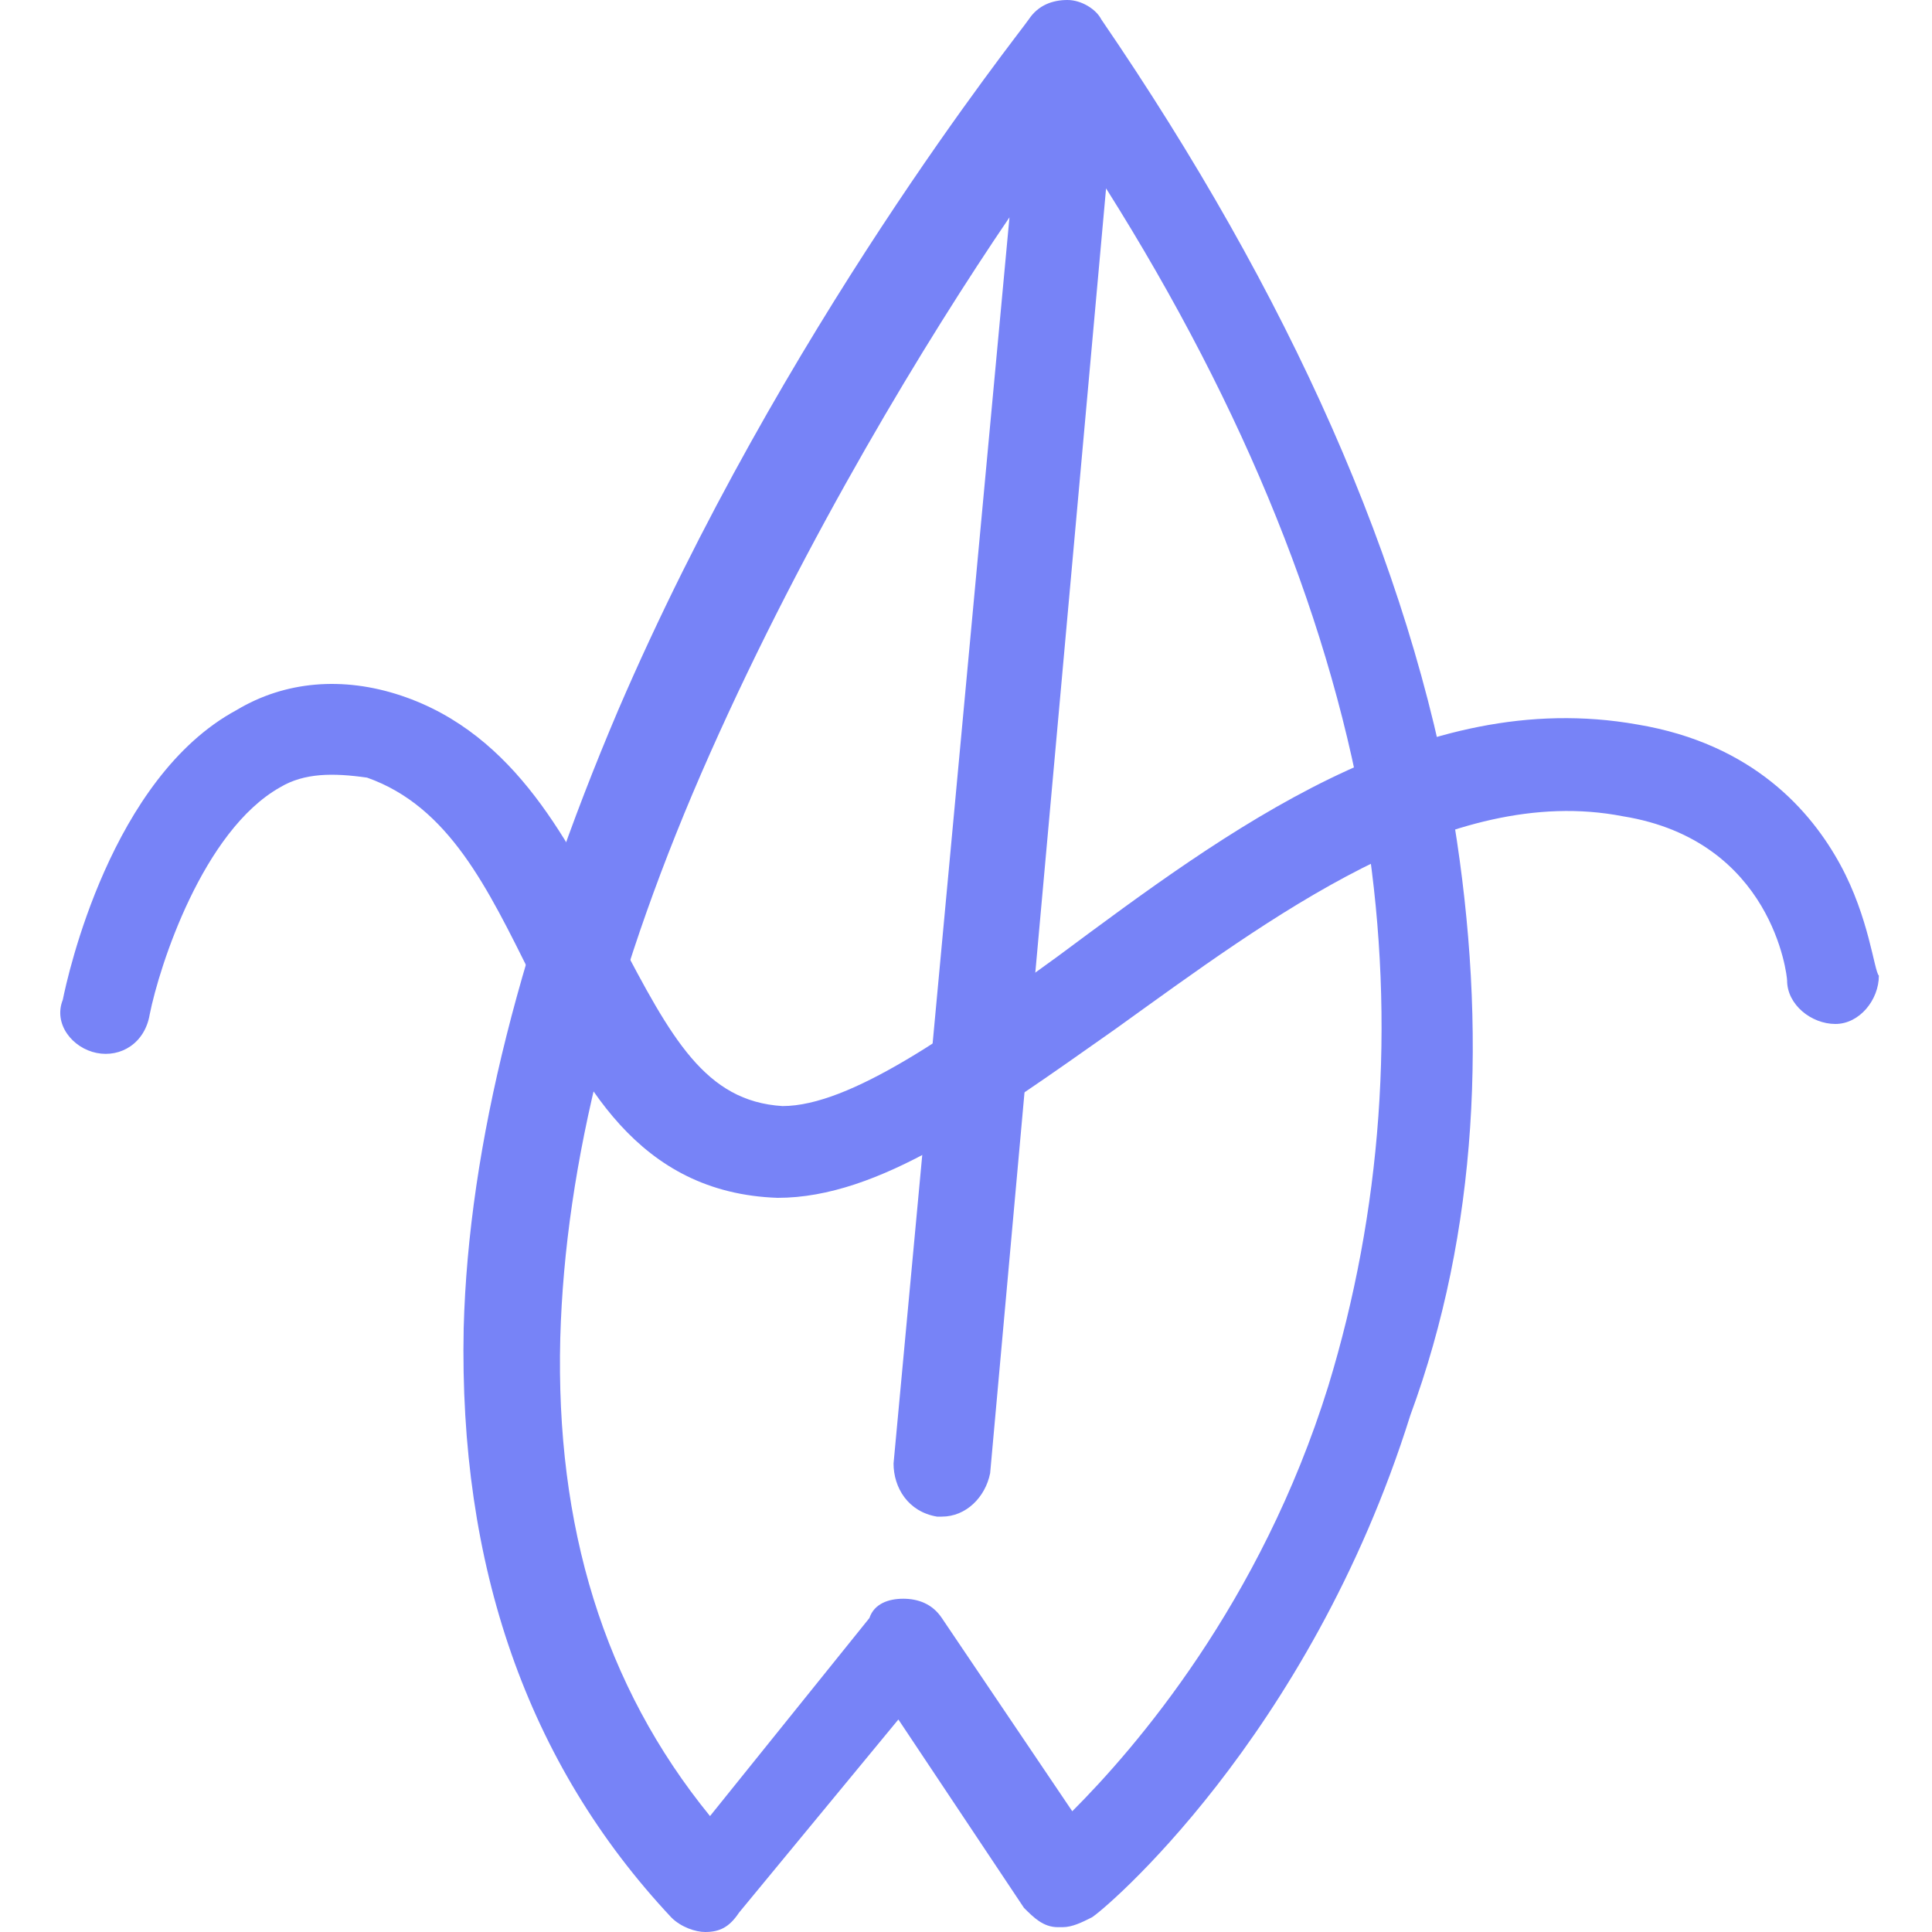 <?xml version="1.0" encoding="utf-8"?>
<!-- Generator: Adobe Illustrator 24.1.3, SVG Export Plug-In . SVG Version: 6.00 Build 0)  -->
<svg version="1.1" id="Calque_1" xmlns="http://www.w3.org/2000/svg" xmlns:xlink="http://www.w3.org/1999/xlink" x="0px" y="0px"
	 viewBox="0 0 40 40" style="enable-background:new 0 0 40 40;" xml:space="preserve">
<style type="text/css">
	.st0{fill:#7783F7;}
</style>
<g>
	<path class="st0" d="M30.1,17c-0.9-5.3-3.4-10.9-7.3-16.6C22.7,0.2,22.4,0,22.1,0c-0.3,0-0.6,0.1-0.8,0.4
		c-0.2,0.3-5.1,6.4-8.5,14.3c-2,4.7-3.1,9-3.2,12.8c-0.1,4.9,1.3,9,4.3,12.2c0.2,0.2,0.5,0.3,0.7,0.3c0.3,0,0.5-0.1,0.7-0.4l3.3-4
		l2.6,3.9c0.2,0.2,0.4,0.4,0.7,0.4c0,0,0.1,0,0.1,0c0.2,0,0.4-0.1,0.6-0.2c0.2-0.1,4.5-3.7,6.6-10.4C30.6,25.5,30.8,21.3,30.1,17z
		 M27.5,28.7c-1.4,4.5-4,7.5-5.3,8.8l-2.7-4c-0.2-0.3-0.5-0.4-0.8-0.4c0,0,0,0,0,0c-0.3,0-0.6,0.1-0.7,0.4l-3.3,4.1
		c-2.2-2.7-3.2-6-3.1-9.9c0.1-3.6,1.1-7.6,3.1-12.1c2-4.5,4.5-8.6,6.2-11.1l-2.4,25.8c0,0.5,0.3,1,0.9,1.1c0,0,0.1,0,0.1,0
		c0.5,0,0.9-0.4,1-0.9l2.4-26.6c2.9,4.6,4.7,9.1,5.4,13.4C28.9,21.2,28.6,25.1,27.5,28.7z"/>
	<path class="st0" d="M16.1,24.8C16.1,24.8,16.1,24.8,16.1,24.8c-2.9-0.1-4.1-2.4-5.1-4.6c-0.9-1.8-1.7-3.5-3.4-4.1
		C6.9,16,6.3,16,5.8,16.3C4.2,17.2,3.3,20,3.1,21C3,21.6,2.5,21.9,2,21.8c-0.5-0.1-0.9-0.6-0.7-1.1c0.1-0.5,1-4.6,3.6-6
		c1-0.6,2.2-0.7,3.4-0.3c2.4,0.8,3.5,3.1,4.5,5c1.1,2.1,1.8,3.4,3.4,3.5c1.4,0,3.5-1.5,5.7-3.1c3.5-2.6,7.5-5.6,12-4.8
		c2.4,0.4,3.6,1.8,4.2,2.9c0.6,1.1,0.7,2.2,0.8,2.3c0,0.5-0.4,1-0.9,1c-0.5,0-1-0.4-1-0.9c0-0.1-0.3-2.9-3.4-3.4
		c-3.6-0.7-7.3,2.1-10.5,4.4C20.4,23.2,18.2,24.8,16.1,24.8z"/>
</g>
</svg>
